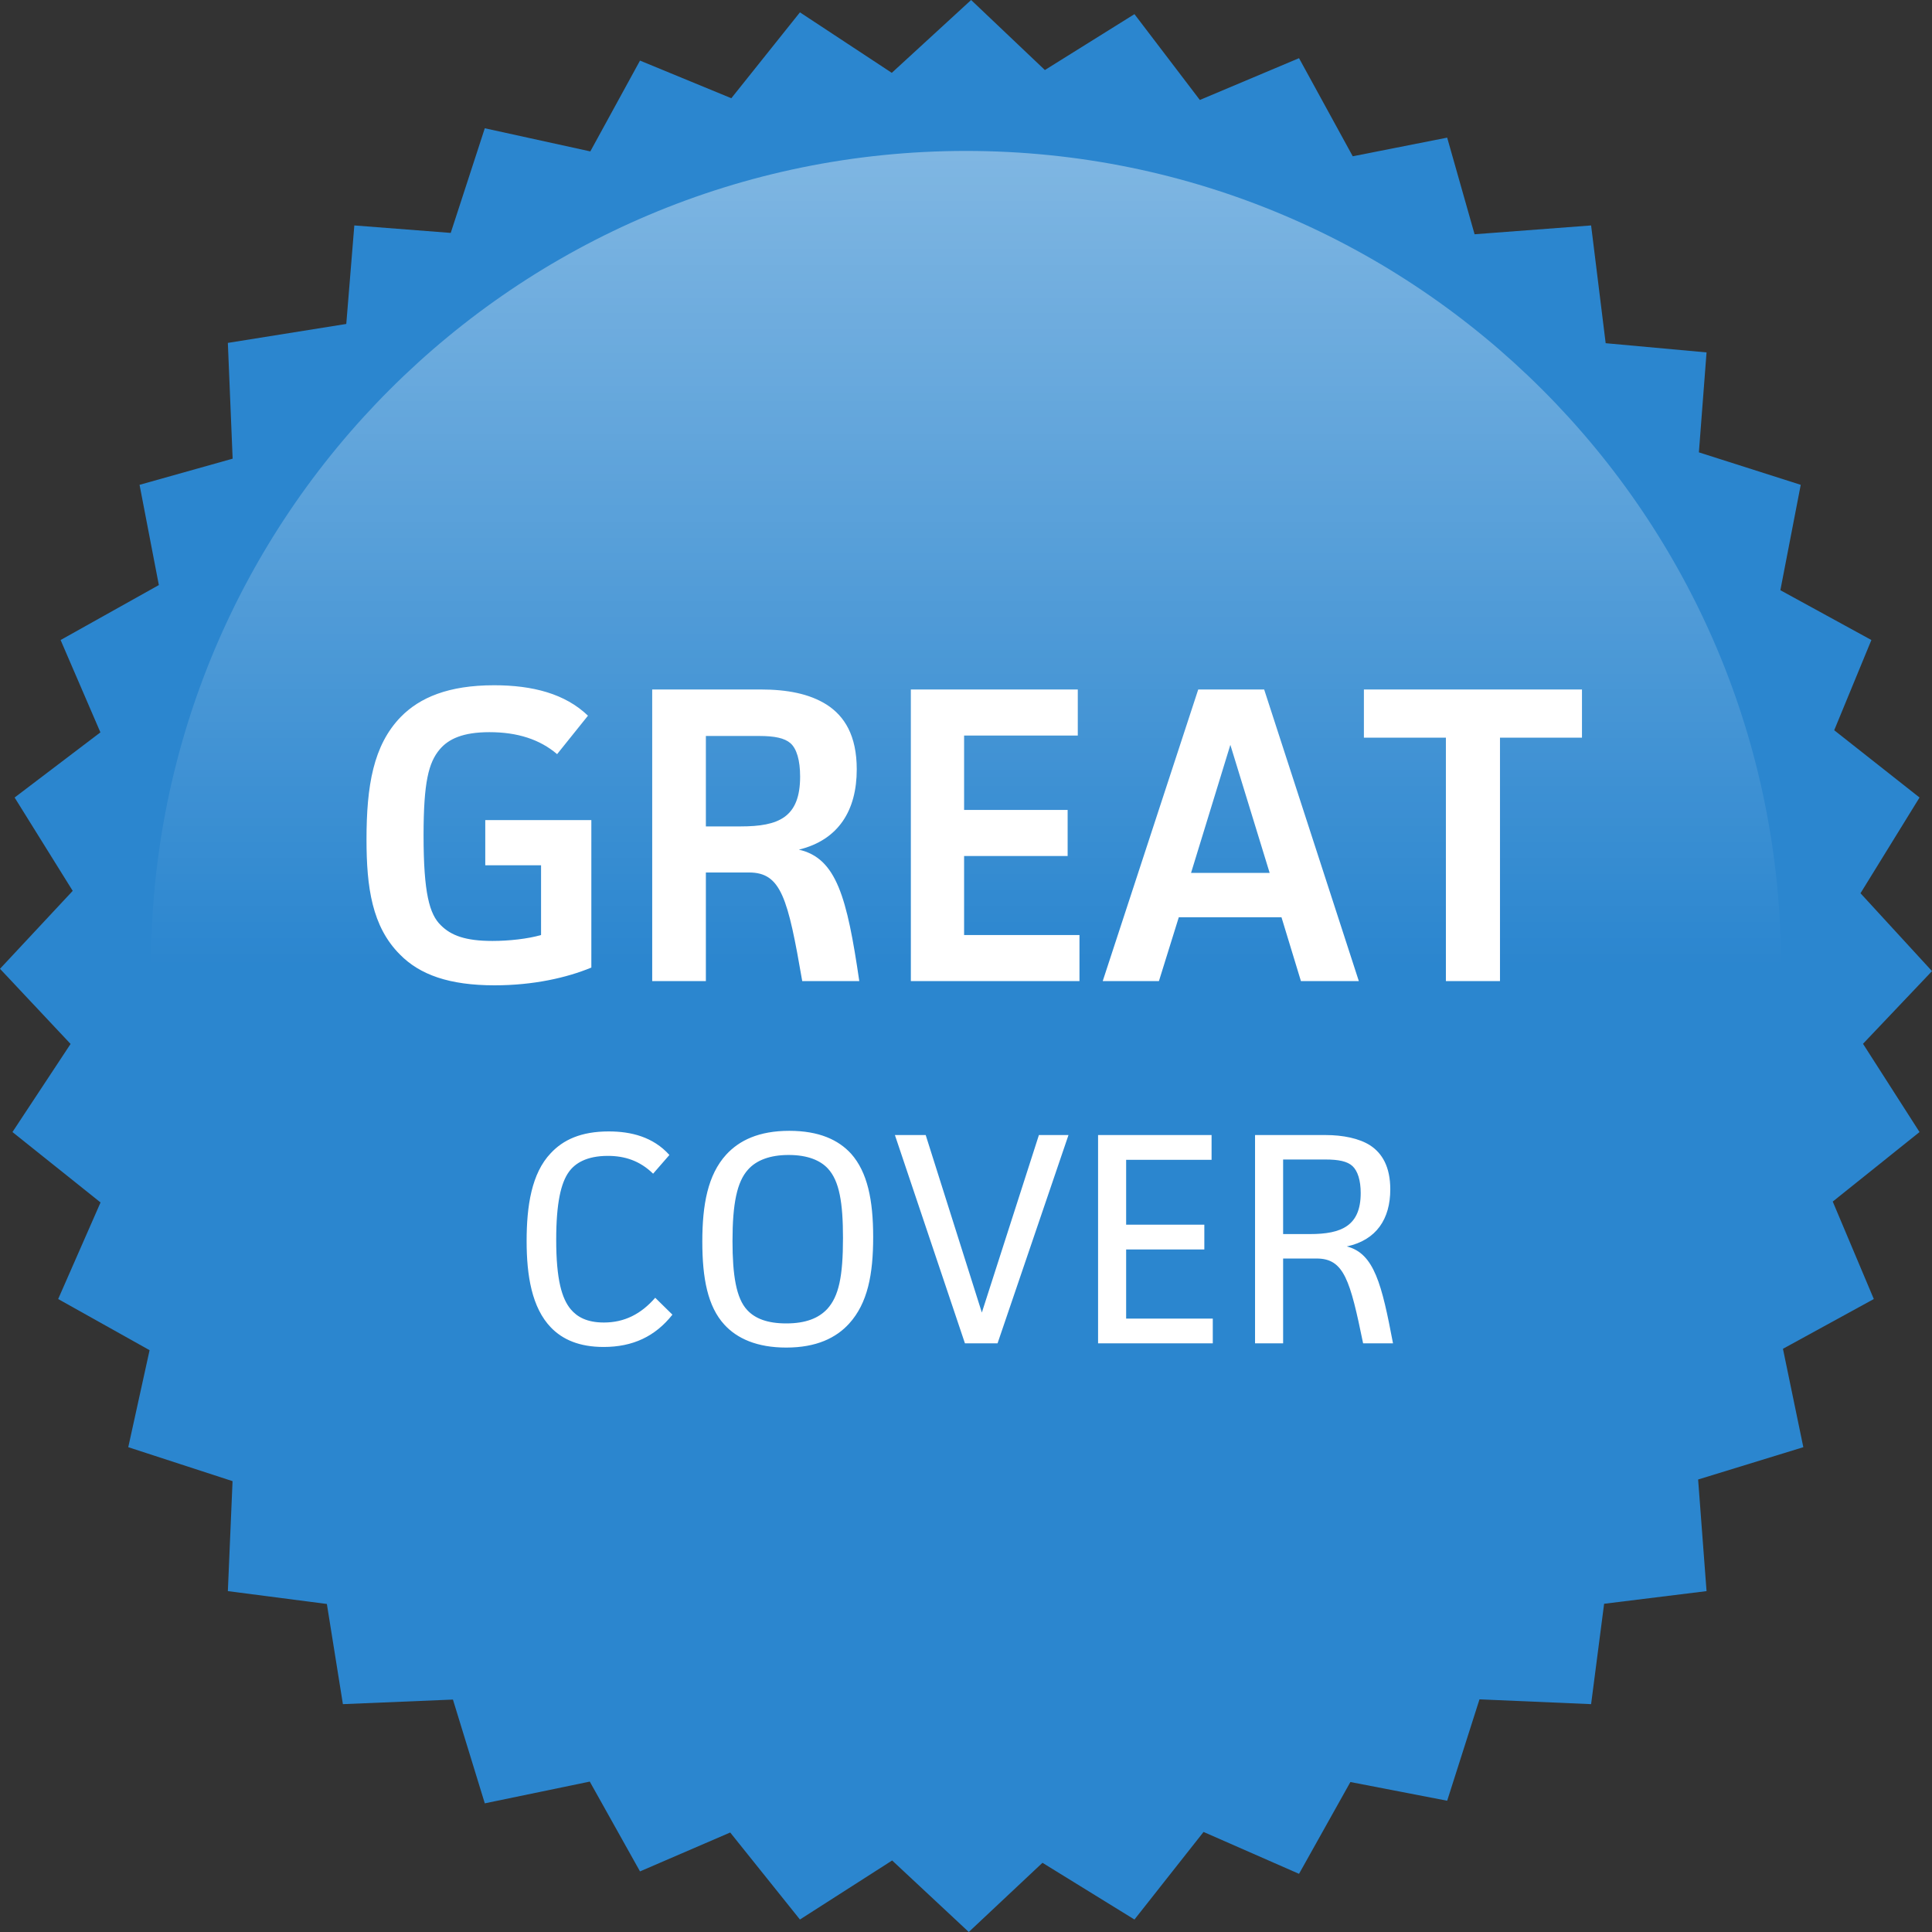 <?xml version="1.0" encoding="UTF-8" standalone="no"?>
<svg width="128px" height="128px" viewBox="0 0 128 128" version="1.1" xmlns="http://www.w3.org/2000/svg" xmlns:xlink="http://www.w3.org/1999/xlink" xmlns:sketch="http://www.bohemiancoding.com/sketch/ns">
    <rect x="0" y="0" width="128" height="128" fill="#333333" stroke="none"/>
    <!-- Generator: Sketch 3.3.2 (12043) - http://www.bohemiancoding.com/sketch -->
    <title>badge-cover</title>
    <desc>Created with Sketch.</desc>
    <defs>
        <linearGradient x1="50%" y1="0%" x2="50%" y2="50%" id="linearGradient-1">
            <stop stop-color="#FFFFFF" stop-opacity="0.4" offset="0%"></stop>
            <stop stop-color="#FFFFFF" stop-opacity="0" offset="100%"></stop>
        </linearGradient>
    </defs>
    <g id="Page-1" stroke="none" stroke-width="1" fill="none" fill-rule="evenodd" sketch:type="MSPage">
        <g id="badge-cover" sketch:type="MSArtboardGroup">
            <path d="M69.226,4.64 L75.161,0.937 L79.493,6.623 L86.064,3.854 L89.623,10.354 L95.879,9.119 L97.695,15.52 L105.415,14.936 L106.38,22.738 L113.063,23.348 L112.556,29.97 L119.303,32.121 L117.954,39.103 L123.984,42.403 L121.521,48.38 L127.174,52.838 L123.263,59.18 L128,64.339 L123.429,69.154 L127.174,75.001 L121.424,79.607 L124.145,86.064 L118.125,89.361 L119.475,95.88 L112.505,98.021 L113.063,105.416 L106.277,106.254 L105.415,112.904 L98.02,112.586 L95.879,119.303 L89.467,118.064 L86.064,124.146 L79.738,121.371 L75.161,127.173 L69.066,123.415 L64.184,128 L59.107,123.261 L52.998,127.173 L48.378,121.408 L42.402,123.985 L39.074,118.035 L32.119,119.476 L30.008,112.601 L22.718,112.904 L21.656,106.267 L15.096,105.416 L15.407,98.13 L8.498,95.88 L9.91,89.453 L3.854,86.064 L6.661,79.666 L0.825,75.001 L4.676,69.164 L0,64.185 L4.817,59.022 L0.968,52.838 L6.652,48.521 L4.015,42.403 L10.524,38.762 L9.246,32.121 L15.413,30.388 L15.096,22.718 L22.942,21.463 L23.475,14.936 L29.862,15.431 L32.119,8.498 L39.11,10.031 L42.402,4.015 L48.452,6.508 L52.998,0.818 L59.083,4.826 L64.339,0 L69.226,4.64 Z" id="Path" fill="#2B86CF" sketch:type="MSShapeGroup"></path>
            <path d="M64,118 C93.823,118 118,93.823 118,64 C118,34.177 93.823,10 64,10 C34.177,10 10,34.177 10,64 C10,93.823 34.177,118 64,118 Z" id="Oval-1" fill="url(#linearGradient-1)" sketch:type="MSShapeGroup"></path>
            <path d="M32.15,54.332 L32.15,57.328 L35.846,57.328 L35.846,61.948 C34.978,62.2 33.718,62.34 32.626,62.34 C30.834,62.34 29.882,61.976 29.21,61.304 C28.454,60.576 28.062,59.176 28.062,55.34 C28.062,51.812 28.398,50.524 29.126,49.656 C29.714,48.956 30.666,48.508 32.43,48.508 C34.278,48.508 35.762,48.984 36.91,49.964 L38.954,47.416 C37.442,45.96 35.286,45.4 32.738,45.4 C29.714,45.4 27.81,46.212 26.55,47.5 C24.73,49.376 24.282,52.064 24.282,55.62 C24.282,58.784 24.646,61.388 26.494,63.236 C27.81,64.58 29.77,65.28 32.766,65.28 C35.342,65.28 37.554,64.776 39.178,64.104 L39.178,54.332 L32.15,54.332 Z M43.21,45.68 L43.21,65 L46.766,65 L46.766,57.804 L49.622,57.804 C51.75,57.804 52.198,59.484 53.15,65 L56.93,65 C56.118,59.456 55.418,56.852 52.926,56.292 C55.558,55.648 56.762,53.688 56.762,50.972 C56.762,48.732 55.95,47.444 54.774,46.688 C53.626,45.96 52.142,45.68 50.406,45.68 L43.21,45.68 Z M46.766,48.76 L50.294,48.76 C51.33,48.76 51.974,48.9 52.366,49.236 C52.786,49.6 53.01,50.384 53.01,51.448 C53.01,54.164 51.582,54.752 49.062,54.752 L46.766,54.752 L46.766,48.76 Z M60.346,45.68 L60.346,65 L71.518,65 L71.518,61.948 L63.874,61.948 L63.874,56.712 L70.734,56.712 L70.734,53.66 L63.874,53.66 L63.874,48.732 L71.406,48.732 L71.406,45.68 L60.346,45.68 Z M90.026,65 L83.754,45.68 L79.386,45.68 L73.058,65 L76.782,65 L78.098,60.772 L84.902,60.772 L86.19,65 L90.026,65 Z M84.118,57.832 L78.91,57.832 L81.514,49.348 L84.118,57.832 Z M90.362,45.68 L90.362,48.872 L95.794,48.872 L95.794,65 L99.378,65 L99.378,48.872 L104.81,48.872 L104.81,45.68 L90.362,45.68 Z" id="GREAT-Copy" fill="#FFFFFF" sketch:type="MSShapeGroup"></path>
            <path d="M43.41,85.98 C42.47,87.06 41.37,87.62 40.01,87.62 C38.87,87.62 38.23,87.24 37.81,86.74 C37.23,86.04 36.85,84.8 36.85,82.14 C36.85,79.68 37.17,78.36 37.69,77.64 C38.09,77.08 38.85,76.58 40.27,76.58 C41.39,76.58 42.39,76.9 43.27,77.76 L44.35,76.52 C43.27,75.32 41.81,74.96 40.33,74.96 C38.49,74.96 37.31,75.52 36.49,76.4 C35.21,77.74 34.89,79.92 34.89,82.22 C34.89,84.5 35.23,86.64 36.51,87.96 C37.27,88.74 38.37,89.24 39.99,89.24 C41.93,89.24 43.41,88.54 44.55,87.1 L43.41,85.98 Z M57.85,81.96 C57.85,79.5 57.47,77.66 56.39,76.44 C55.55,75.52 54.27,74.92 52.29,74.92 C50.27,74.92 48.97,75.56 48.11,76.5 C46.89,77.84 46.53,79.82 46.53,82.26 C46.53,84.7 46.89,86.56 47.99,87.76 C48.83,88.68 50.15,89.28 52.09,89.28 C54.09,89.28 55.39,88.64 56.25,87.7 C57.49,86.34 57.85,84.42 57.85,81.96 L57.85,81.96 Z M55.85,82.02 C55.85,84.58 55.57,85.88 54.81,86.72 C54.23,87.34 53.37,87.68 52.09,87.68 C50.85,87.68 50.03,87.36 49.51,86.8 C48.77,86.02 48.53,84.46 48.53,82.22 C48.53,79.74 48.83,78.3 49.55,77.5 C50.11,76.86 51.03,76.52 52.25,76.52 C53.51,76.52 54.35,76.88 54.85,77.42 C55.61,78.24 55.85,79.68 55.85,82.02 L55.85,82.02 Z M59.29,75.2 L63.93,89 L66.09,89 L70.79,75.2 L68.83,75.2 L65.05,86.96 L61.33,75.2 L59.29,75.2 Z M72.75,75.2 L72.75,89 L80.35,89 L80.35,87.36 L74.61,87.36 L74.61,82.78 L79.79,82.78 L79.79,81.14 L74.61,81.14 L74.61,76.84 L80.27,76.84 L80.27,75.2 L72.75,75.2 Z M83.15,75.2 L83.15,89 L85.01,89 L85.01,83.38 L87.23,83.38 C89.05,83.38 89.45,84.82 90.31,89 L92.29,89 C91.55,85.1 91.05,83.04 89.23,82.58 C91.19,82.16 92.11,80.76 92.11,78.8 C92.11,77.3 91.57,76.4 90.77,75.88 C90.05,75.42 88.97,75.2 87.83,75.2 L83.15,75.2 Z M85.01,76.82 L87.81,76.82 C88.69,76.82 89.27,76.94 89.61,77.26 C89.95,77.58 90.15,78.2 90.15,79.04 C90.15,81.22 88.87,81.76 86.79,81.76 L85.01,81.76 L85.01,76.82 Z" id="COVER-Copy" fill="#FFFFFF" sketch:type="MSShapeGroup"></path>
        </g>
    </g>
</svg>